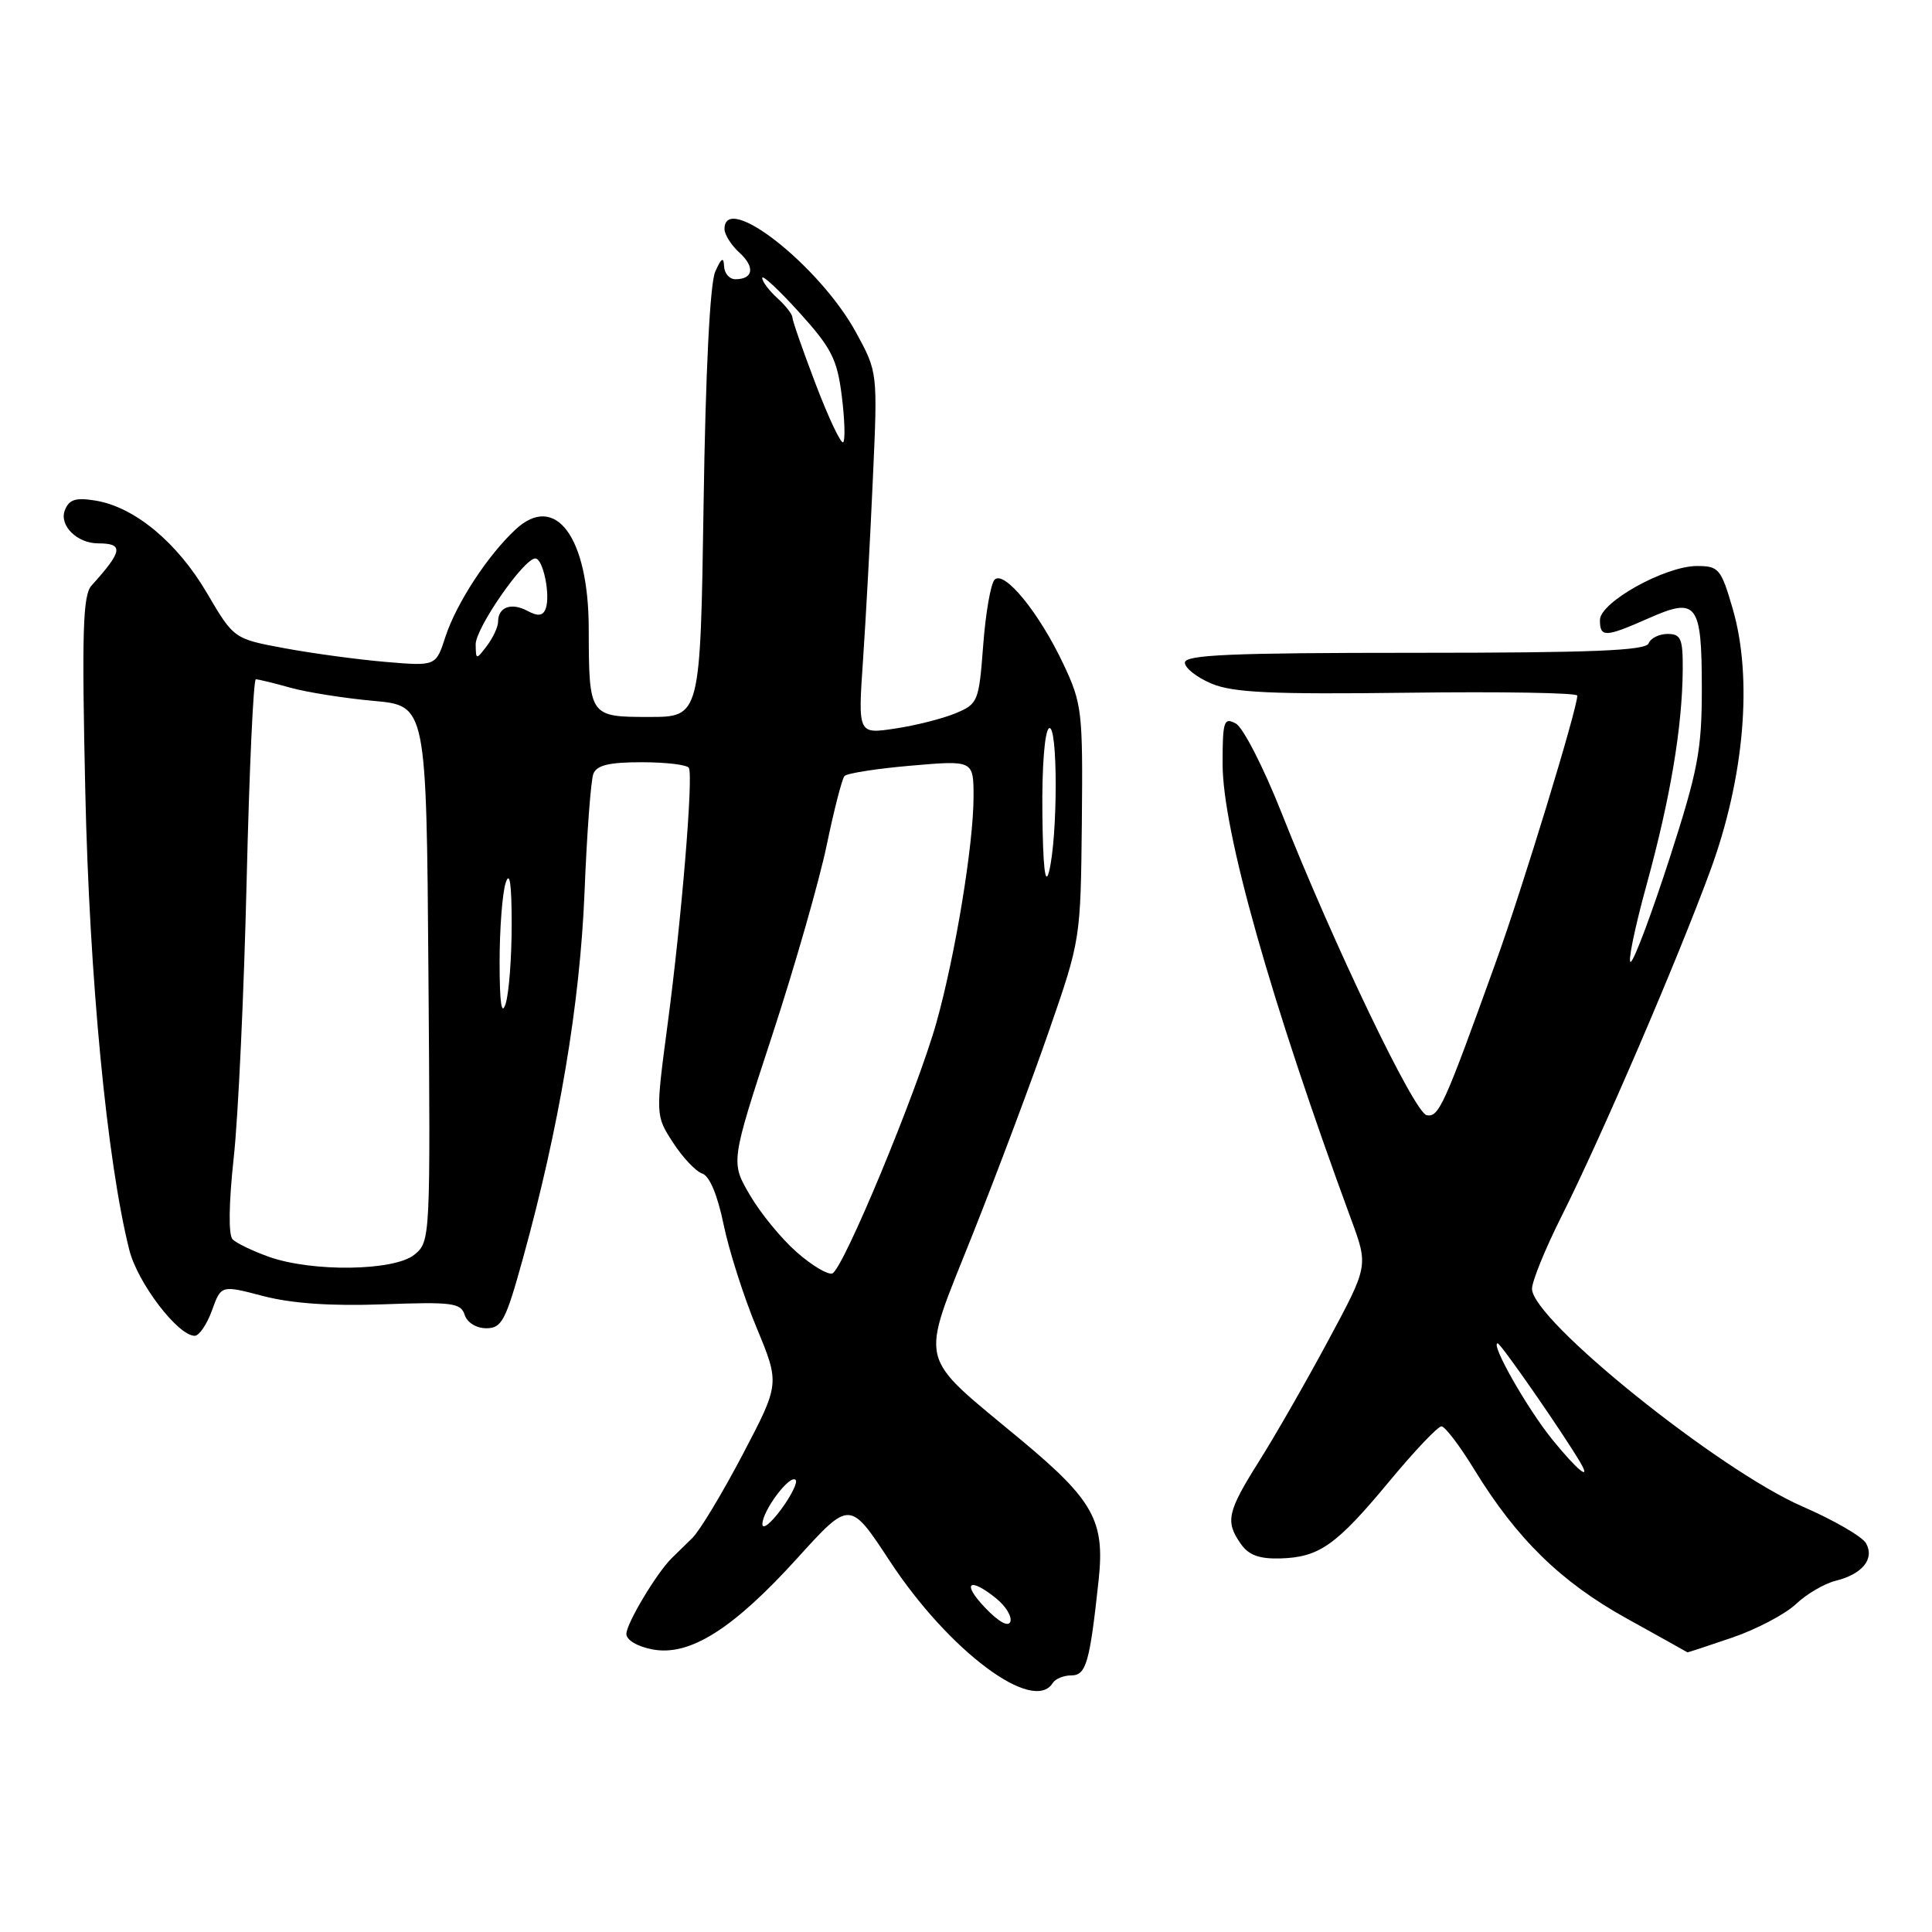 <?xml version="1.0" encoding="UTF-8" standalone="no"?>
<!DOCTYPE svg PUBLIC "-//W3C//DTD SVG 1.1//EN" "http://www.w3.org/Graphics/SVG/1.1/DTD/svg11.dtd" >
<svg xmlns="http://www.w3.org/2000/svg" xmlns:xlink="http://www.w3.org/1999/xlink" version="1.1" viewBox="0 0 256 256">
 <g >
 <path fill="currentColor"
d=" M 139.50 223.00 C 139.84 222.45 140.94 222.00 141.95 222.00 C 143.92 222.00 144.40 220.33 145.58 209.32 C 146.41 201.54 144.89 198.79 135.32 190.82 C 121.35 179.19 121.85 181.25 128.79 163.79 C 132.14 155.38 136.75 143.10 139.03 136.50 C 143.17 124.57 143.19 124.41 143.35 109.00 C 143.49 94.24 143.38 93.24 140.91 88.00 C 137.72 81.23 133.08 75.52 131.79 76.81 C 131.28 77.32 130.60 81.22 130.28 85.48 C 129.71 92.99 129.60 93.27 126.60 94.52 C 124.89 95.23 121.29 96.14 118.59 96.54 C 113.68 97.28 113.68 97.28 114.36 87.39 C 114.73 81.95 115.32 71.16 115.66 63.41 C 116.30 49.32 116.30 49.32 113.44 44.07 C 108.64 35.24 96.00 25.30 96.00 30.35 C 96.00 31.08 96.89 32.49 97.98 33.48 C 100.07 35.38 99.83 37.00 97.44 37.00 C 96.65 37.00 95.97 36.21 95.94 35.25 C 95.89 33.99 95.57 34.19 94.77 36.00 C 94.08 37.55 93.49 49.20 93.23 66.75 C 92.80 95.00 92.80 95.00 86.01 95.00 C 78.07 95.00 78.04 94.94 78.01 83.28 C 77.99 71.16 73.60 65.23 68.31 70.16 C 64.62 73.59 60.47 79.94 59.02 84.38 C 57.76 88.27 57.76 88.27 51.13 87.71 C 47.48 87.40 41.46 86.59 37.74 85.90 C 30.99 84.65 30.99 84.65 27.42 78.58 C 23.50 71.88 17.82 67.17 12.65 66.33 C 10.01 65.90 9.15 66.18 8.59 67.62 C 7.82 69.63 10.21 72.00 13.02 72.00 C 16.43 72.00 16.27 73.01 12.12 77.60 C 10.98 78.85 10.83 83.75 11.30 104.81 C 11.85 129.63 14.17 153.86 17.14 165.65 C 18.24 170.00 23.58 177.00 25.80 177.00 C 26.39 177.00 27.42 175.49 28.09 173.63 C 29.30 170.27 29.30 170.27 34.90 171.74 C 38.68 172.72 43.84 173.08 50.75 172.83 C 59.89 172.49 61.07 172.64 61.57 174.22 C 61.90 175.25 63.11 176.00 64.44 176.00 C 66.49 176.00 67.01 175.00 69.29 166.75 C 74.10 149.36 76.84 133.06 77.45 118.30 C 77.76 110.49 78.29 103.40 78.62 102.55 C 79.06 101.39 80.70 101.00 85.05 101.00 C 88.26 101.00 91.06 101.34 91.28 101.75 C 91.88 102.87 90.31 121.81 88.47 135.66 C 86.86 147.82 86.86 147.82 89.18 151.40 C 90.46 153.38 92.20 155.22 93.05 155.50 C 94.02 155.82 95.08 158.35 95.88 162.25 C 96.59 165.69 98.55 171.84 100.25 175.92 C 103.33 183.35 103.33 183.35 98.42 192.71 C 95.71 197.87 92.71 202.85 91.74 203.79 C 90.77 204.73 89.52 205.95 88.97 206.50 C 86.95 208.52 83.00 215.13 83.00 216.50 C 83.00 217.32 84.46 218.18 86.48 218.56 C 91.39 219.48 97.14 215.86 105.69 206.42 C 112.61 198.79 112.61 198.79 117.90 206.85 C 125.72 218.76 136.94 227.15 139.50 223.00 Z  M 229.56 216.98 C 232.79 215.87 236.57 213.87 237.97 212.55 C 239.36 211.23 241.72 209.84 243.21 209.47 C 246.77 208.59 248.42 206.57 247.26 204.49 C 246.76 203.61 242.97 201.41 238.84 199.62 C 227.72 194.78 203.00 174.89 203.00 170.77 C 203.00 169.77 204.75 165.48 206.88 161.23 C 212.18 150.68 222.25 127.27 226.63 115.34 C 231.14 103.06 232.27 89.87 229.60 80.69 C 228.05 75.36 227.75 75.00 224.86 75.00 C 220.63 75.00 212.00 79.80 212.00 82.16 C 212.00 84.50 212.69 84.47 218.48 81.91 C 224.87 79.08 225.50 79.91 225.50 91.30 C 225.50 99.40 224.99 102.08 221.24 113.70 C 218.89 120.96 216.58 127.14 216.10 127.44 C 215.63 127.73 216.56 123.14 218.18 117.24 C 221.34 105.72 222.91 96.37 222.97 88.75 C 223.00 84.63 222.73 84.00 220.97 84.00 C 219.85 84.00 218.72 84.56 218.45 85.25 C 218.08 86.21 210.95 86.50 187.49 86.50 C 163.14 86.50 157.01 86.76 157.00 87.80 C 157.00 88.52 158.60 89.77 160.55 90.59 C 163.42 91.78 168.47 92.02 186.56 91.79 C 198.90 91.63 209.00 91.80 209.00 92.17 C 209.00 93.92 201.73 117.72 198.20 127.50 C 191.34 146.56 190.65 148.08 189.04 147.77 C 187.41 147.45 176.75 125.25 169.79 107.65 C 167.43 101.69 164.71 96.38 163.75 95.87 C 162.17 95.02 162.00 95.54 162.00 101.22 C 162.00 110.07 168.37 132.61 179.05 161.62 C 181.31 167.75 181.31 167.75 176.00 177.62 C 173.08 183.06 168.96 190.25 166.84 193.61 C 162.61 200.34 162.33 201.60 164.42 204.58 C 165.46 206.07 166.87 206.58 169.67 206.50 C 174.83 206.34 177.06 204.76 184.12 196.25 C 187.43 192.26 190.52 189.00 191.00 189.00 C 191.47 189.00 193.44 191.59 195.37 194.75 C 200.96 203.88 206.81 209.61 215.50 214.43 C 219.90 216.87 223.54 218.90 223.59 218.94 C 223.64 218.97 226.33 218.09 229.56 216.98 Z  M 130.55 213.05 C 127.37 209.73 128.40 208.88 132.03 211.82 C 133.27 212.83 134.10 214.20 133.88 214.87 C 133.62 215.63 132.36 214.94 130.55 213.05 Z  M 101.02 201.94 C 101.05 200.14 104.66 195.33 105.42 196.09 C 105.73 196.39 104.86 198.16 103.49 200.02 C 102.12 201.87 101.01 202.74 101.02 201.94 Z  M 105.56 165.91 C 103.56 164.16 100.77 160.76 99.37 158.36 C 96.81 154.00 96.81 154.00 102.30 137.25 C 105.32 128.04 108.57 116.67 109.54 112.00 C 110.51 107.33 111.57 103.20 111.90 102.83 C 112.23 102.46 116.21 101.84 120.75 101.45 C 129.00 100.74 129.00 100.74 129.00 105.62 C 128.99 111.93 126.58 126.59 124.08 135.50 C 121.53 144.57 111.70 168.27 110.28 168.74 C 109.68 168.94 107.55 167.67 105.56 165.91 Z  M 35.62 166.53 C 33.49 165.77 31.33 164.73 30.82 164.22 C 30.26 163.66 30.31 159.47 30.97 153.40 C 31.57 147.95 32.33 131.46 32.68 116.75 C 33.03 102.04 33.58 90.00 33.90 90.01 C 34.23 90.01 36.30 90.51 38.50 91.13 C 40.70 91.74 45.65 92.52 49.50 92.87 C 56.50 93.50 56.50 93.50 56.77 129.00 C 57.04 164.19 57.03 164.52 54.91 166.25 C 52.26 168.42 41.38 168.58 35.62 166.53 Z  M 66.20 127.50 C 66.20 123.10 66.56 118.38 67.00 117.00 C 67.54 115.31 67.80 117.08 67.80 122.50 C 67.80 126.90 67.44 131.62 67.00 133.00 C 66.46 134.69 66.20 132.92 66.20 127.50 Z  M 138.12 107.81 C 138.05 101.63 138.42 96.86 139.00 96.50 C 140.18 95.77 140.18 110.87 139.00 115.50 C 138.49 117.49 138.20 114.89 138.12 107.81 Z  M 63.03 85.39 C 63.00 83.25 69.41 74.00 70.93 74.00 C 71.97 74.00 72.97 78.91 72.30 80.67 C 71.93 81.62 71.29 81.69 69.88 80.94 C 67.75 79.80 66.00 80.44 66.00 82.37 C 66.00 83.06 65.34 84.49 64.53 85.56 C 63.09 87.46 63.06 87.46 63.03 85.39 Z  M 108.11 50.97 C 106.40 46.49 105.00 42.49 105.00 42.07 C 105.00 41.65 104.10 40.50 103.00 39.50 C 101.90 38.50 101.00 37.31 101.00 36.83 C 101.00 36.36 103.21 38.42 105.92 41.41 C 110.18 46.12 110.93 47.59 111.54 52.47 C 111.93 55.56 112.01 58.32 111.73 58.60 C 111.45 58.88 109.82 55.45 108.11 50.97 Z  M 205.69 190.75 C 202.36 186.64 197.45 178.00 198.45 178.00 C 198.86 178.00 207.07 189.83 209.38 193.75 C 210.95 196.41 208.98 194.81 205.69 190.75 Z "/>
</g>
</svg>